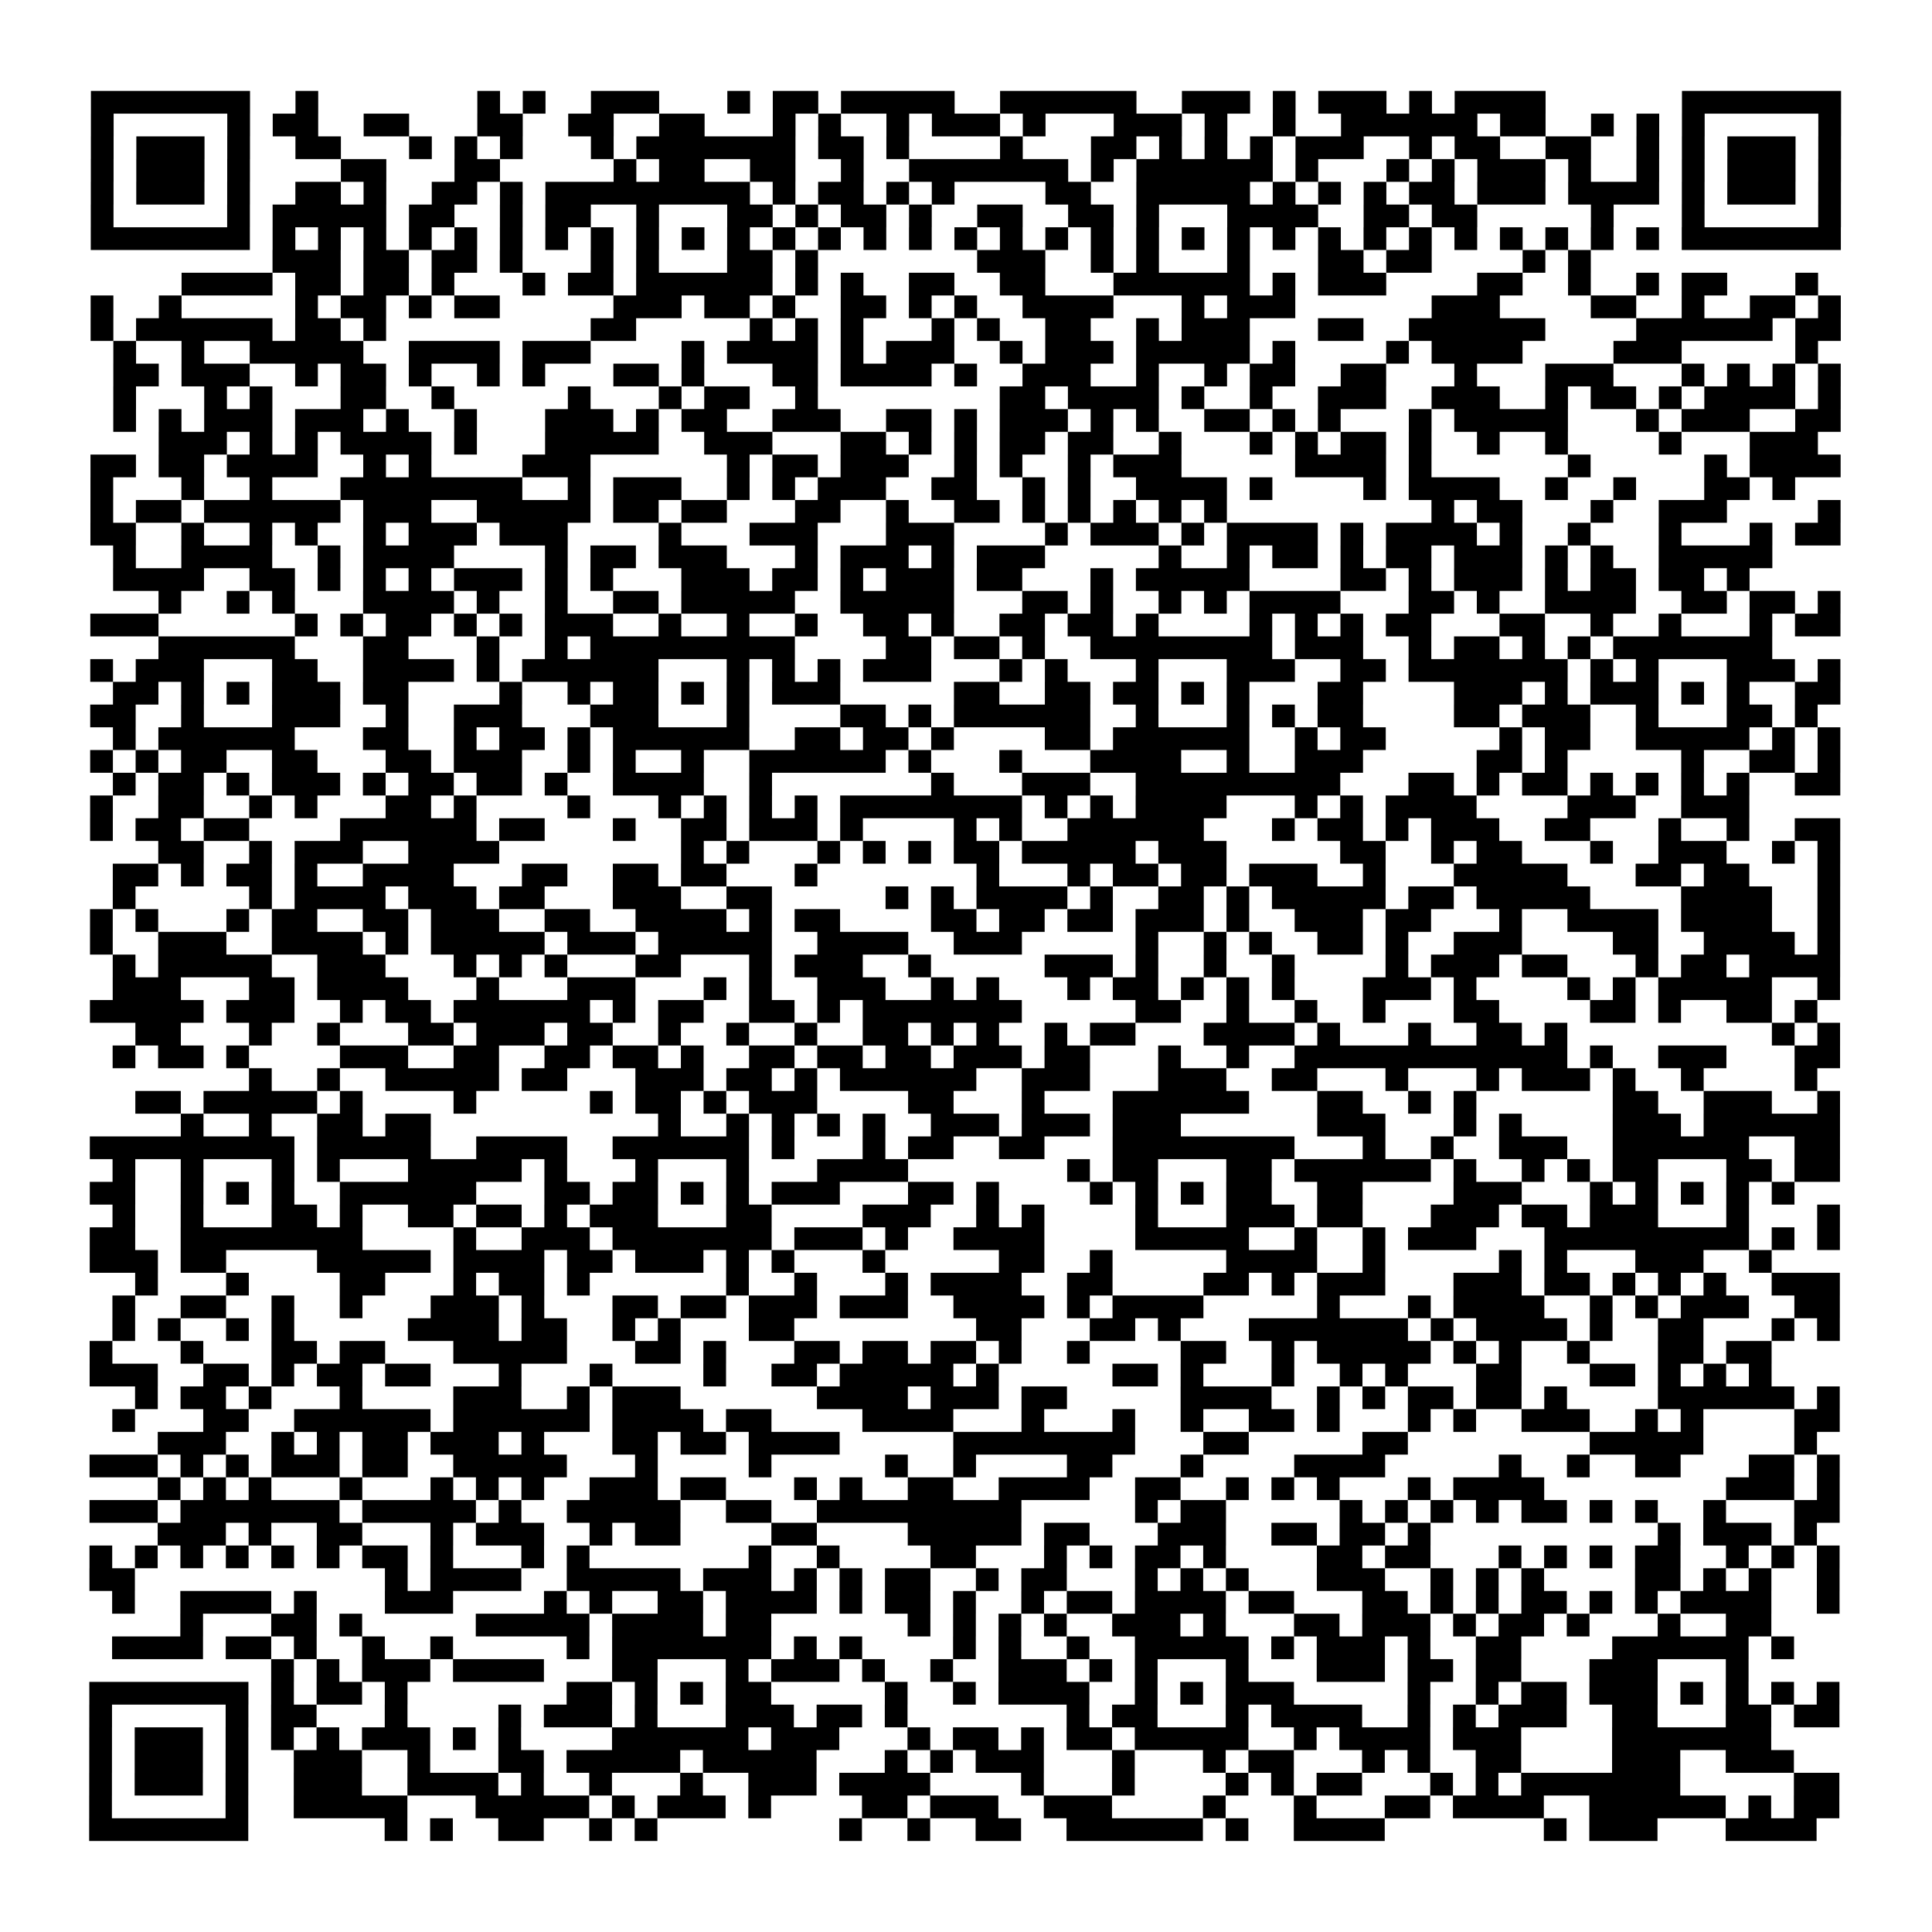 <?xml version="1.0" encoding="UTF-8"?>
<svg xmlns="http://www.w3.org/2000/svg" height="170" width="170" class="pyqrcode"><path transform="scale(2)" stroke="#000" class="pyqrline" d="M4 4.5h7m2 0h1m7 0h1m1 0h1m2 0h3m3 0h1m1 0h2m1 0h5m2 0h6m2 0h3m1 0h1m1 0h3m1 0h1m1 0h4m6 0h7m-77 1h1m5 0h1m1 0h2m2 0h2m3 0h2m2 0h2m2 0h2m3 0h1m1 0h1m2 0h1m1 0h3m1 0h1m3 0h3m1 0h1m2 0h1m2 0h6m1 0h2m2 0h1m1 0h1m1 0h1m5 0h1m-77 1h1m1 0h3m1 0h1m2 0h2m3 0h1m1 0h1m1 0h1m3 0h1m1 0h7m1 0h2m1 0h1m4 0h1m3 0h2m1 0h1m1 0h1m1 0h1m1 0h3m2 0h1m1 0h2m2 0h2m2 0h1m1 0h1m1 0h3m1 0h1m-77 1h1m1 0h3m1 0h1m4 0h2m3 0h2m5 0h1m1 0h2m2 0h2m2 0h1m2 0h7m1 0h1m1 0h6m1 0h1m3 0h1m1 0h1m1 0h3m1 0h1m2 0h1m1 0h1m1 0h3m1 0h1m-77 1h1m1 0h3m1 0h1m2 0h2m1 0h1m2 0h2m1 0h1m1 0h9m1 0h1m1 0h2m1 0h1m1 0h1m4 0h2m2 0h5m1 0h1m1 0h1m1 0h1m1 0h2m1 0h3m1 0h4m1 0h1m1 0h3m1 0h1m-77 1h1m5 0h1m1 0h5m1 0h2m2 0h1m1 0h2m2 0h1m3 0h2m1 0h1m1 0h2m1 0h1m2 0h2m2 0h2m1 0h1m3 0h4m2 0h2m1 0h2m5 0h1m3 0h1m5 0h1m-77 1h7m1 0h1m1 0h1m1 0h1m1 0h1m1 0h1m1 0h1m1 0h1m1 0h1m1 0h1m1 0h1m1 0h1m1 0h1m1 0h1m1 0h1m1 0h1m1 0h1m1 0h1m1 0h1m1 0h1m1 0h1m1 0h1m1 0h1m1 0h1m1 0h1m1 0h1m1 0h1m1 0h1m1 0h1m1 0h1m1 0h1m1 0h1m1 0h7m-69 1h3m1 0h2m1 0h2m1 0h1m3 0h1m1 0h1m3 0h2m1 0h1m7 0h3m2 0h1m1 0h1m3 0h1m3 0h2m1 0h2m4 0h1m1 0h1m-62 1h4m1 0h2m1 0h2m1 0h1m3 0h1m1 0h2m1 0h6m1 0h1m1 0h1m2 0h2m2 0h2m3 0h6m1 0h1m1 0h3m4 0h2m2 0h1m2 0h1m1 0h2m3 0h1m-76 1h1m2 0h1m5 0h1m1 0h2m1 0h1m1 0h2m5 0h3m1 0h2m1 0h1m2 0h2m1 0h1m1 0h1m2 0h4m3 0h1m1 0h3m6 0h3m4 0h2m2 0h1m2 0h2m1 0h1m-77 1h1m1 0h6m1 0h2m1 0h1m9 0h2m5 0h1m1 0h1m1 0h1m3 0h1m1 0h1m2 0h2m2 0h1m1 0h3m3 0h2m2 0h6m4 0h6m1 0h2m-76 1h1m2 0h1m2 0h5m2 0h4m1 0h3m4 0h1m1 0h4m1 0h1m1 0h3m2 0h1m1 0h3m1 0h5m1 0h1m4 0h1m1 0h4m4 0h3m5 0h1m-75 1h2m1 0h3m2 0h1m1 0h2m1 0h1m2 0h1m1 0h1m3 0h2m1 0h1m3 0h2m1 0h4m1 0h1m2 0h3m2 0h1m2 0h1m1 0h2m2 0h2m3 0h1m3 0h3m3 0h1m1 0h1m1 0h1m1 0h1m-76 1h1m3 0h1m1 0h1m3 0h2m2 0h1m5 0h1m3 0h1m1 0h2m2 0h1m8 0h2m1 0h4m1 0h1m2 0h1m2 0h3m2 0h3m2 0h1m1 0h2m1 0h1m1 0h4m1 0h1m-76 1h1m1 0h1m1 0h3m1 0h3m1 0h1m2 0h1m3 0h3m1 0h1m1 0h2m2 0h3m2 0h2m1 0h1m1 0h3m1 0h1m1 0h1m2 0h2m1 0h1m1 0h1m3 0h1m1 0h5m3 0h1m1 0h3m2 0h2m-74 1h3m1 0h1m1 0h1m1 0h4m1 0h1m3 0h5m2 0h3m3 0h2m1 0h1m1 0h1m1 0h2m1 0h2m2 0h1m3 0h1m1 0h1m1 0h2m1 0h1m2 0h1m2 0h1m4 0h1m3 0h3m-76 1h2m1 0h2m1 0h4m2 0h1m1 0h1m4 0h3m6 0h1m1 0h2m1 0h3m2 0h1m1 0h1m2 0h1m1 0h3m5 0h4m1 0h1m6 0h1m5 0h1m1 0h4m-77 1h1m3 0h1m2 0h1m3 0h8m2 0h1m1 0h3m2 0h1m1 0h1m1 0h3m2 0h2m2 0h1m1 0h1m2 0h4m1 0h1m4 0h1m1 0h4m2 0h1m2 0h1m3 0h2m1 0h1m-75 1h1m1 0h2m1 0h6m1 0h3m2 0h5m1 0h2m1 0h2m3 0h2m2 0h1m2 0h2m1 0h1m1 0h1m1 0h1m1 0h1m1 0h1m9 0h1m1 0h2m3 0h1m2 0h3m4 0h1m-77 1h2m2 0h1m2 0h1m1 0h1m2 0h1m1 0h3m1 0h3m4 0h1m3 0h3m3 0h3m4 0h1m1 0h3m1 0h1m1 0h4m1 0h1m1 0h4m1 0h1m2 0h1m3 0h1m3 0h1m1 0h2m-76 1h1m2 0h4m2 0h1m1 0h4m4 0h1m1 0h2m1 0h3m3 0h1m1 0h3m1 0h1m1 0h3m5 0h1m2 0h1m1 0h2m1 0h1m1 0h2m1 0h3m1 0h1m1 0h1m2 0h5m-73 1h4m2 0h2m1 0h1m1 0h1m1 0h1m1 0h3m1 0h1m1 0h1m3 0h3m1 0h2m1 0h1m1 0h3m1 0h2m3 0h1m1 0h5m4 0h2m1 0h1m1 0h3m1 0h1m1 0h2m1 0h2m1 0h1m-70 1h1m2 0h1m1 0h1m3 0h4m1 0h1m2 0h1m2 0h2m1 0h5m2 0h5m3 0h2m1 0h1m2 0h1m1 0h1m1 0h4m3 0h2m1 0h1m2 0h4m2 0h2m1 0h2m1 0h1m-77 1h3m6 0h1m1 0h1m1 0h2m1 0h1m1 0h1m1 0h3m2 0h1m2 0h1m2 0h1m2 0h2m1 0h1m2 0h2m1 0h2m1 0h1m4 0h1m1 0h1m1 0h1m1 0h2m3 0h2m2 0h1m2 0h1m3 0h1m1 0h2m-74 1h6m3 0h2m3 0h1m2 0h1m1 0h9m4 0h2m1 0h2m1 0h1m2 0h8m1 0h3m2 0h1m1 0h2m1 0h1m1 0h1m1 0h7m-74 1h1m1 0h3m3 0h2m2 0h4m1 0h1m1 0h6m3 0h1m1 0h1m1 0h1m1 0h3m3 0h1m1 0h1m3 0h1m3 0h3m2 0h2m1 0h7m1 0h1m1 0h1m3 0h3m1 0h1m-76 1h2m1 0h1m1 0h1m1 0h3m1 0h2m4 0h1m2 0h1m1 0h2m1 0h1m1 0h1m1 0h3m5 0h2m2 0h2m1 0h2m1 0h1m1 0h1m3 0h2m4 0h3m1 0h1m1 0h3m1 0h1m1 0h1m2 0h2m-77 1h2m2 0h1m3 0h3m2 0h1m2 0h3m3 0h3m3 0h1m4 0h2m1 0h1m1 0h6m2 0h1m3 0h1m1 0h1m1 0h2m4 0h2m1 0h3m2 0h1m3 0h2m1 0h1m-75 1h1m1 0h6m3 0h2m2 0h1m1 0h2m1 0h1m1 0h6m2 0h2m1 0h2m1 0h1m4 0h2m1 0h6m2 0h1m1 0h2m5 0h1m1 0h2m2 0h5m1 0h1m1 0h1m-77 1h1m1 0h1m1 0h2m2 0h2m3 0h2m1 0h3m2 0h1m1 0h1m2 0h1m2 0h6m1 0h1m3 0h1m3 0h4m2 0h1m2 0h3m5 0h2m1 0h1m5 0h1m2 0h2m1 0h1m-76 1h1m1 0h2m1 0h1m1 0h3m1 0h1m1 0h2m1 0h2m1 0h1m2 0h4m2 0h1m7 0h1m3 0h3m2 0h9m3 0h2m1 0h1m1 0h2m1 0h1m1 0h1m1 0h1m1 0h1m2 0h2m-77 1h1m2 0h2m2 0h1m1 0h1m3 0h2m1 0h1m4 0h1m3 0h1m1 0h1m1 0h1m1 0h1m1 0h8m1 0h1m1 0h1m1 0h4m3 0h1m1 0h1m1 0h4m4 0h3m2 0h3m-73 1h1m1 0h2m1 0h2m4 0h6m1 0h2m3 0h1m2 0h2m1 0h3m1 0h1m4 0h1m1 0h1m2 0h6m3 0h1m1 0h2m1 0h1m1 0h3m2 0h2m3 0h1m2 0h1m2 0h2m-74 1h2m2 0h1m1 0h3m2 0h4m8 0h1m1 0h1m3 0h1m1 0h1m1 0h1m1 0h2m1 0h5m1 0h3m5 0h2m2 0h1m1 0h2m3 0h1m2 0h3m2 0h1m1 0h1m-76 1h2m1 0h1m1 0h2m1 0h1m2 0h4m3 0h2m2 0h2m1 0h2m3 0h1m7 0h1m3 0h1m1 0h2m1 0h2m1 0h3m2 0h1m3 0h5m3 0h2m1 0h2m3 0h1m-76 1h1m5 0h1m1 0h4m1 0h3m1 0h2m3 0h3m2 0h2m5 0h1m1 0h1m1 0h4m1 0h1m2 0h2m1 0h1m1 0h5m1 0h2m1 0h5m4 0h4m2 0h1m-77 1h1m1 0h1m3 0h1m1 0h2m2 0h2m1 0h3m2 0h2m2 0h4m1 0h1m1 0h2m4 0h2m1 0h2m1 0h2m1 0h3m1 0h1m2 0h3m1 0h2m3 0h1m2 0h4m1 0h4m2 0h1m-77 1h1m2 0h3m2 0h4m1 0h1m1 0h5m1 0h3m1 0h5m2 0h4m2 0h3m5 0h1m2 0h1m1 0h1m2 0h2m1 0h1m2 0h3m4 0h2m2 0h4m1 0h1m-76 1h1m1 0h5m2 0h3m3 0h1m1 0h1m1 0h1m3 0h2m3 0h1m1 0h3m2 0h1m5 0h3m1 0h1m2 0h1m2 0h1m4 0h1m1 0h3m1 0h2m3 0h1m1 0h2m1 0h4m-76 1h3m3 0h2m1 0h4m3 0h1m3 0h3m3 0h1m1 0h1m2 0h3m2 0h1m1 0h1m3 0h1m1 0h2m1 0h1m1 0h1m1 0h1m3 0h3m1 0h1m4 0h1m1 0h1m1 0h5m2 0h1m-77 1h5m1 0h3m2 0h1m1 0h2m1 0h6m1 0h1m1 0h2m2 0h2m1 0h1m1 0h7m5 0h2m2 0h1m2 0h1m2 0h1m3 0h2m4 0h2m1 0h1m2 0h2m1 0h1m-74 1h2m3 0h1m2 0h1m3 0h2m1 0h3m1 0h2m2 0h1m2 0h1m2 0h1m2 0h2m1 0h1m1 0h1m2 0h1m1 0h2m3 0h4m1 0h1m3 0h1m2 0h2m1 0h1m9 0h1m1 0h1m-76 1h1m1 0h2m1 0h1m4 0h3m2 0h2m2 0h2m1 0h2m1 0h1m2 0h2m1 0h2m1 0h2m1 0h3m1 0h2m3 0h1m2 0h1m2 0h12m1 0h1m2 0h3m3 0h2m-70 1h1m2 0h1m2 0h5m1 0h2m3 0h3m1 0h2m1 0h1m1 0h6m2 0h3m3 0h3m2 0h2m3 0h1m3 0h1m1 0h3m1 0h1m2 0h1m4 0h1m-74 1h2m1 0h5m1 0h1m4 0h1m5 0h1m1 0h2m1 0h1m1 0h3m4 0h2m3 0h1m3 0h6m3 0h2m2 0h1m1 0h1m6 0h2m2 0h3m2 0h1m-73 1h1m2 0h1m2 0h2m1 0h2m10 0h1m2 0h1m1 0h1m1 0h1m1 0h1m2 0h3m1 0h3m1 0h3m6 0h3m3 0h1m1 0h1m4 0h3m1 0h6m-77 1h9m1 0h5m2 0h4m2 0h6m1 0h1m3 0h1m1 0h2m2 0h2m3 0h8m3 0h1m2 0h1m2 0h3m2 0h6m2 0h2m-76 1h1m2 0h1m3 0h1m1 0h1m3 0h5m1 0h1m3 0h1m3 0h1m3 0h4m7 0h1m1 0h2m3 0h2m1 0h6m1 0h1m2 0h1m1 0h1m1 0h2m3 0h2m1 0h2m-77 1h2m2 0h1m1 0h1m1 0h1m2 0h6m3 0h2m1 0h2m1 0h1m1 0h1m1 0h3m3 0h2m1 0h1m4 0h1m1 0h1m1 0h1m1 0h2m2 0h2m4 0h3m3 0h1m1 0h1m1 0h1m1 0h1m1 0h1m-74 1h1m2 0h1m3 0h2m1 0h1m2 0h2m1 0h2m1 0h1m1 0h3m3 0h2m4 0h3m2 0h1m1 0h1m4 0h1m3 0h3m1 0h2m3 0h3m1 0h2m1 0h3m3 0h1m3 0h1m-77 1h2m2 0h8m4 0h1m2 0h3m1 0h7m1 0h3m1 0h1m2 0h4m4 0h5m2 0h1m2 0h1m1 0h3m3 0h9m1 0h1m1 0h1m-77 1h3m1 0h2m4 0h5m1 0h4m1 0h2m1 0h3m1 0h1m1 0h1m3 0h1m5 0h2m2 0h1m5 0h4m2 0h1m5 0h1m1 0h1m3 0h3m2 0h1m-72 1h1m3 0h1m4 0h2m3 0h1m1 0h2m1 0h1m6 0h1m2 0h1m3 0h1m1 0h4m2 0h2m4 0h2m1 0h1m1 0h3m3 0h3m1 0h2m1 0h1m1 0h1m1 0h1m2 0h3m-76 1h1m2 0h2m2 0h1m2 0h1m3 0h3m1 0h1m3 0h2m1 0h2m1 0h3m1 0h3m2 0h4m1 0h1m1 0h4m5 0h1m3 0h1m1 0h4m2 0h1m1 0h1m1 0h3m2 0h2m-76 1h1m1 0h1m2 0h1m1 0h1m5 0h4m1 0h2m2 0h1m1 0h1m3 0h2m8 0h2m3 0h2m1 0h1m3 0h7m1 0h1m1 0h4m1 0h1m2 0h2m3 0h1m1 0h1m-77 1h1m3 0h1m3 0h2m1 0h2m3 0h5m3 0h2m1 0h1m3 0h2m1 0h2m1 0h2m1 0h1m2 0h1m4 0h2m2 0h1m1 0h5m1 0h1m1 0h1m2 0h1m3 0h2m1 0h2m-74 1h3m2 0h2m1 0h1m1 0h2m1 0h2m3 0h1m3 0h1m4 0h1m2 0h2m1 0h5m1 0h1m5 0h2m1 0h1m3 0h1m2 0h1m1 0h1m3 0h2m3 0h2m1 0h1m1 0h1m1 0h1m-72 1h1m1 0h2m1 0h1m3 0h1m4 0h3m2 0h1m1 0h3m6 0h4m1 0h3m1 0h2m5 0h4m2 0h1m1 0h1m1 0h2m1 0h2m1 0h1m4 0h6m1 0h1m-76 1h1m3 0h2m2 0h6m1 0h6m1 0h4m1 0h2m4 0h4m3 0h1m3 0h1m2 0h1m2 0h2m1 0h1m3 0h1m1 0h1m2 0h3m2 0h1m1 0h1m4 0h2m-74 1h3m2 0h1m1 0h1m1 0h2m1 0h3m1 0h1m3 0h2m1 0h2m1 0h4m5 0h8m3 0h2m5 0h2m8 0h5m4 0h1m-76 1h3m1 0h1m1 0h1m1 0h3m1 0h2m2 0h5m3 0h1m4 0h1m5 0h1m2 0h1m4 0h2m3 0h1m4 0h4m5 0h1m2 0h1m2 0h2m3 0h2m1 0h1m-74 1h1m1 0h1m1 0h1m3 0h1m3 0h1m1 0h1m1 0h1m2 0h3m1 0h2m3 0h1m1 0h1m2 0h2m2 0h4m2 0h2m2 0h1m1 0h1m1 0h1m3 0h1m1 0h4m8 0h3m1 0h1m-77 1h3m1 0h7m1 0h5m1 0h1m2 0h5m2 0h2m2 0h9m5 0h1m1 0h2m5 0h1m1 0h1m1 0h1m1 0h1m1 0h2m1 0h1m1 0h1m2 0h1m3 0h2m-74 1h3m1 0h1m2 0h2m3 0h1m1 0h3m2 0h1m1 0h2m4 0h2m4 0h5m1 0h2m3 0h3m2 0h2m1 0h2m1 0h1m10 0h1m1 0h3m1 0h1m-76 1h1m1 0h1m1 0h1m1 0h1m1 0h1m1 0h1m1 0h2m1 0h1m3 0h1m1 0h1m7 0h1m2 0h1m4 0h2m3 0h1m1 0h1m1 0h2m1 0h1m4 0h2m1 0h2m3 0h1m1 0h1m1 0h1m1 0h2m2 0h1m1 0h1m1 0h1m-77 1h2m11 0h1m1 0h4m2 0h5m1 0h3m1 0h1m1 0h1m1 0h2m2 0h1m1 0h2m3 0h1m1 0h1m1 0h1m3 0h3m2 0h1m1 0h1m1 0h1m4 0h2m1 0h1m1 0h1m2 0h1m-76 1h1m2 0h4m1 0h1m3 0h3m4 0h1m1 0h1m2 0h2m1 0h4m1 0h1m1 0h2m1 0h1m2 0h1m1 0h2m1 0h4m1 0h2m3 0h2m1 0h1m1 0h1m1 0h2m1 0h1m1 0h1m1 0h4m2 0h1m-73 1h1m3 0h2m1 0h1m5 0h5m1 0h4m1 0h2m6 0h1m1 0h1m1 0h1m1 0h1m2 0h3m1 0h1m3 0h2m1 0h3m1 0h1m1 0h2m1 0h1m3 0h1m2 0h2m-73 1h4m1 0h2m1 0h1m2 0h1m2 0h1m5 0h1m1 0h7m1 0h1m1 0h1m4 0h1m1 0h1m2 0h1m2 0h5m1 0h1m1 0h3m1 0h1m2 0h2m4 0h6m1 0h1m-67 1h1m1 0h1m1 0h3m1 0h4m3 0h2m3 0h1m1 0h3m1 0h1m2 0h1m2 0h3m1 0h1m1 0h1m3 0h1m3 0h3m1 0h2m1 0h2m3 0h3m3 0h1m-73 1h7m1 0h1m1 0h2m1 0h1m7 0h2m1 0h1m1 0h1m1 0h2m5 0h1m2 0h1m1 0h4m2 0h1m1 0h1m1 0h3m5 0h1m2 0h1m1 0h2m1 0h3m1 0h1m1 0h1m1 0h1m1 0h1m-77 1h1m5 0h1m1 0h2m3 0h1m4 0h1m1 0h3m1 0h1m3 0h3m1 0h2m1 0h1m7 0h1m1 0h2m3 0h1m1 0h4m2 0h1m1 0h1m1 0h3m2 0h2m3 0h2m1 0h2m-77 1h1m1 0h3m1 0h1m1 0h1m1 0h1m1 0h3m1 0h1m1 0h1m4 0h6m1 0h3m3 0h1m1 0h2m1 0h1m1 0h2m1 0h5m2 0h1m1 0h4m1 0h3m4 0h7m-74 1h1m1 0h3m1 0h1m2 0h3m2 0h1m3 0h2m1 0h5m1 0h5m3 0h1m1 0h1m1 0h3m3 0h1m3 0h1m1 0h2m3 0h1m1 0h1m2 0h2m4 0h3m2 0h3m-75 1h1m1 0h3m1 0h1m2 0h3m2 0h4m1 0h1m2 0h1m3 0h1m2 0h3m1 0h4m4 0h1m3 0h1m4 0h1m1 0h1m1 0h2m3 0h1m1 0h1m1 0h7m5 0h2m-77 1h1m5 0h1m2 0h5m3 0h5m1 0h1m1 0h3m1 0h1m4 0h2m1 0h3m2 0h3m4 0h1m3 0h1m3 0h2m1 0h4m2 0h6m1 0h1m1 0h2m-77 1h7m6 0h1m1 0h1m2 0h2m2 0h1m1 0h1m8 0h1m2 0h1m2 0h2m2 0h6m1 0h1m2 0h4m7 0h1m1 0h3m3 0h4"/></svg>

